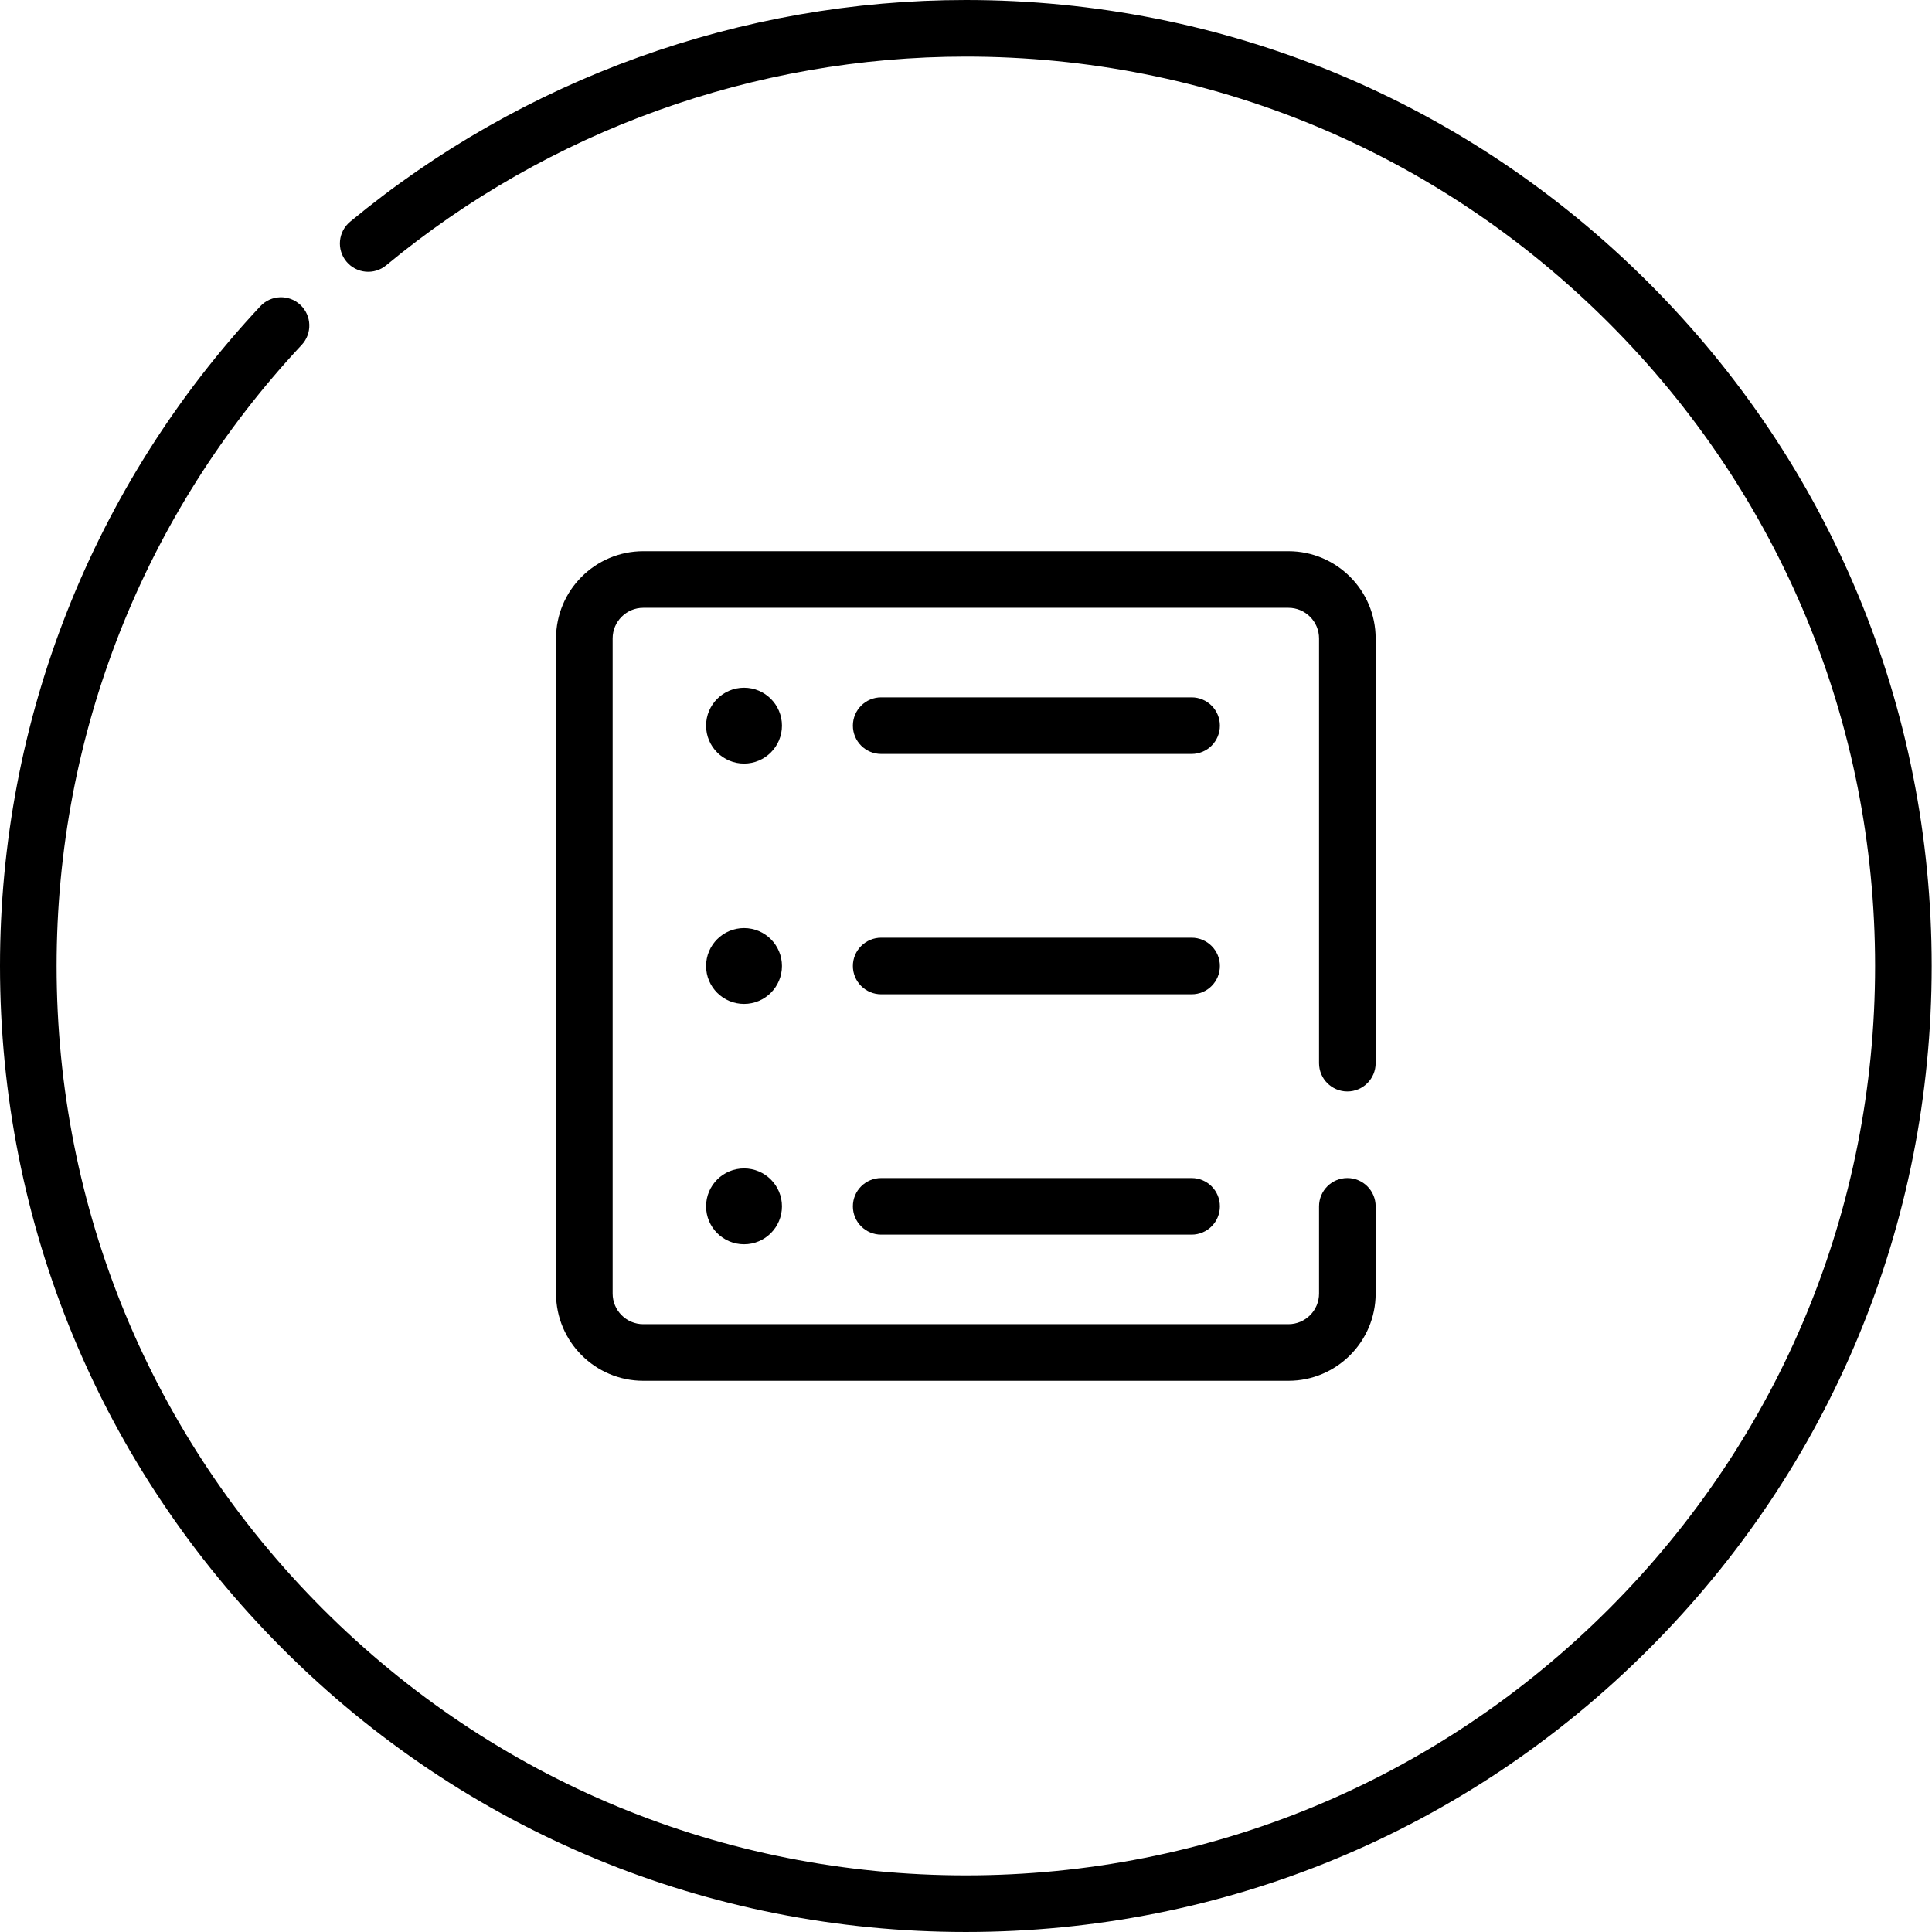 <svg viewBox="0 0 512 512" xmlns="http://www.w3.org/2000/svg"><path d="m436.949 74.98c-48.344-48.352-112.621-74.98-180.988-74.98-59.488 0-117.434 20.863-163.168 58.75-3.191 2.645-3.637 7.371-.992 10.562s7.371 3.633 10.559.988c43.051-35.66 97.602-55.301 153.602-55.301 64.359 0 124.871 25.066 170.383 70.586 45.512 45.52 70.574 106.039 70.574 170.414s-25.062 124.895-70.574 170.414c-45.512 45.516-106.023 70.586-170.383 70.586-64.363 0-124.875-25.066-170.387-70.586-45.512-45.52-70.574-106.039-70.574-170.414 0-61.359 23.066-119.812 64.953-164.598 2.828-3.027 2.668-7.773-.355-10.602-3.023-2.832-7.77-2.672-10.602.352-44.492 47.574-68.996 109.668-68.996 174.848 0 68.379 26.625 132.668 74.969 181.02 48.344 48.352 112.621 74.98 180.992 74.98 68.367 0 132.645-26.629 180.988-74.98 48.344-48.352 74.969-112.641 74.969-181.02s-26.625-132.668-74.969-181.02zm0 0"/><path d="m357.062 289.25c4.145 0 7.5-3.359 7.5-7.5v-112.559c0-12.746-10.367-23.117-23.113-23.117h-170.98c-12.746 0-23.113 10.371-23.113 23.117v173.617c0 12.746 10.367 23.117 23.113 23.117h170.98c12.746 0 23.113-10.371 23.113-23.117v-23.113c0-4.145-3.355-7.5-7.5-7.5-4.141 0-7.5 3.355-7.5 7.5v23.113c0 4.477-3.641 8.117-8.113 8.117h-170.98c-4.477 0-8.113-3.645-8.113-8.117v-173.617c0-4.477 3.641-8.117 8.113-8.117h170.98c4.477 0 8.113 3.641 8.113 8.117v112.559c0 4.141 3.359 7.5 7.5 7.5zm0 0"/><path d="m207.227 192.305c0 5.551-4.5 10.051-10.051 10.051-5.555 0-10.055-4.5-10.055-10.051 0-5.551 4.5-10.051 10.055-10.051 5.551 0 10.051 4.5 10.051 10.051zm0 0"/><path d="m207.227 256c0 5.551-4.5 10.051-10.051 10.051-5.555 0-10.055-4.5-10.055-10.051s4.5-10.051 10.055-10.051c5.551 0 10.051 4.5 10.051 10.051zm0 0"/><path d="m207.227 319.695c0 5.551-4.5 10.051-10.051 10.051-5.555 0-10.055-4.5-10.055-10.051 0-5.551 4.5-10.051 10.055-10.051 5.551 0 10.051 4.5 10.051 10.051zm0 0"/><path d="m315.785 184.805h-82.262c-4.141 0-7.5 3.359-7.5 7.5 0 4.145 3.359 7.5 7.5 7.5h82.262c4.145 0 7.5-3.355 7.5-7.5 0-4.141-3.355-7.5-7.5-7.5zm0 0"/><path d="m315.785 248.5h-82.262c-4.141 0-7.5 3.355-7.5 7.5s3.359 7.5 7.5 7.5h82.262c4.145 0 7.5-3.355 7.5-7.5s-3.355-7.5-7.5-7.5zm0 0"/><path d="m315.785 312.195h-82.262c-4.141 0-7.5 3.355-7.5 7.5 0 4.141 3.359 7.5 7.5 7.5h82.262c4.145 0 7.5-3.359 7.5-7.5 0-4.145-3.355-7.5-7.5-7.5zm0 0"/></svg>